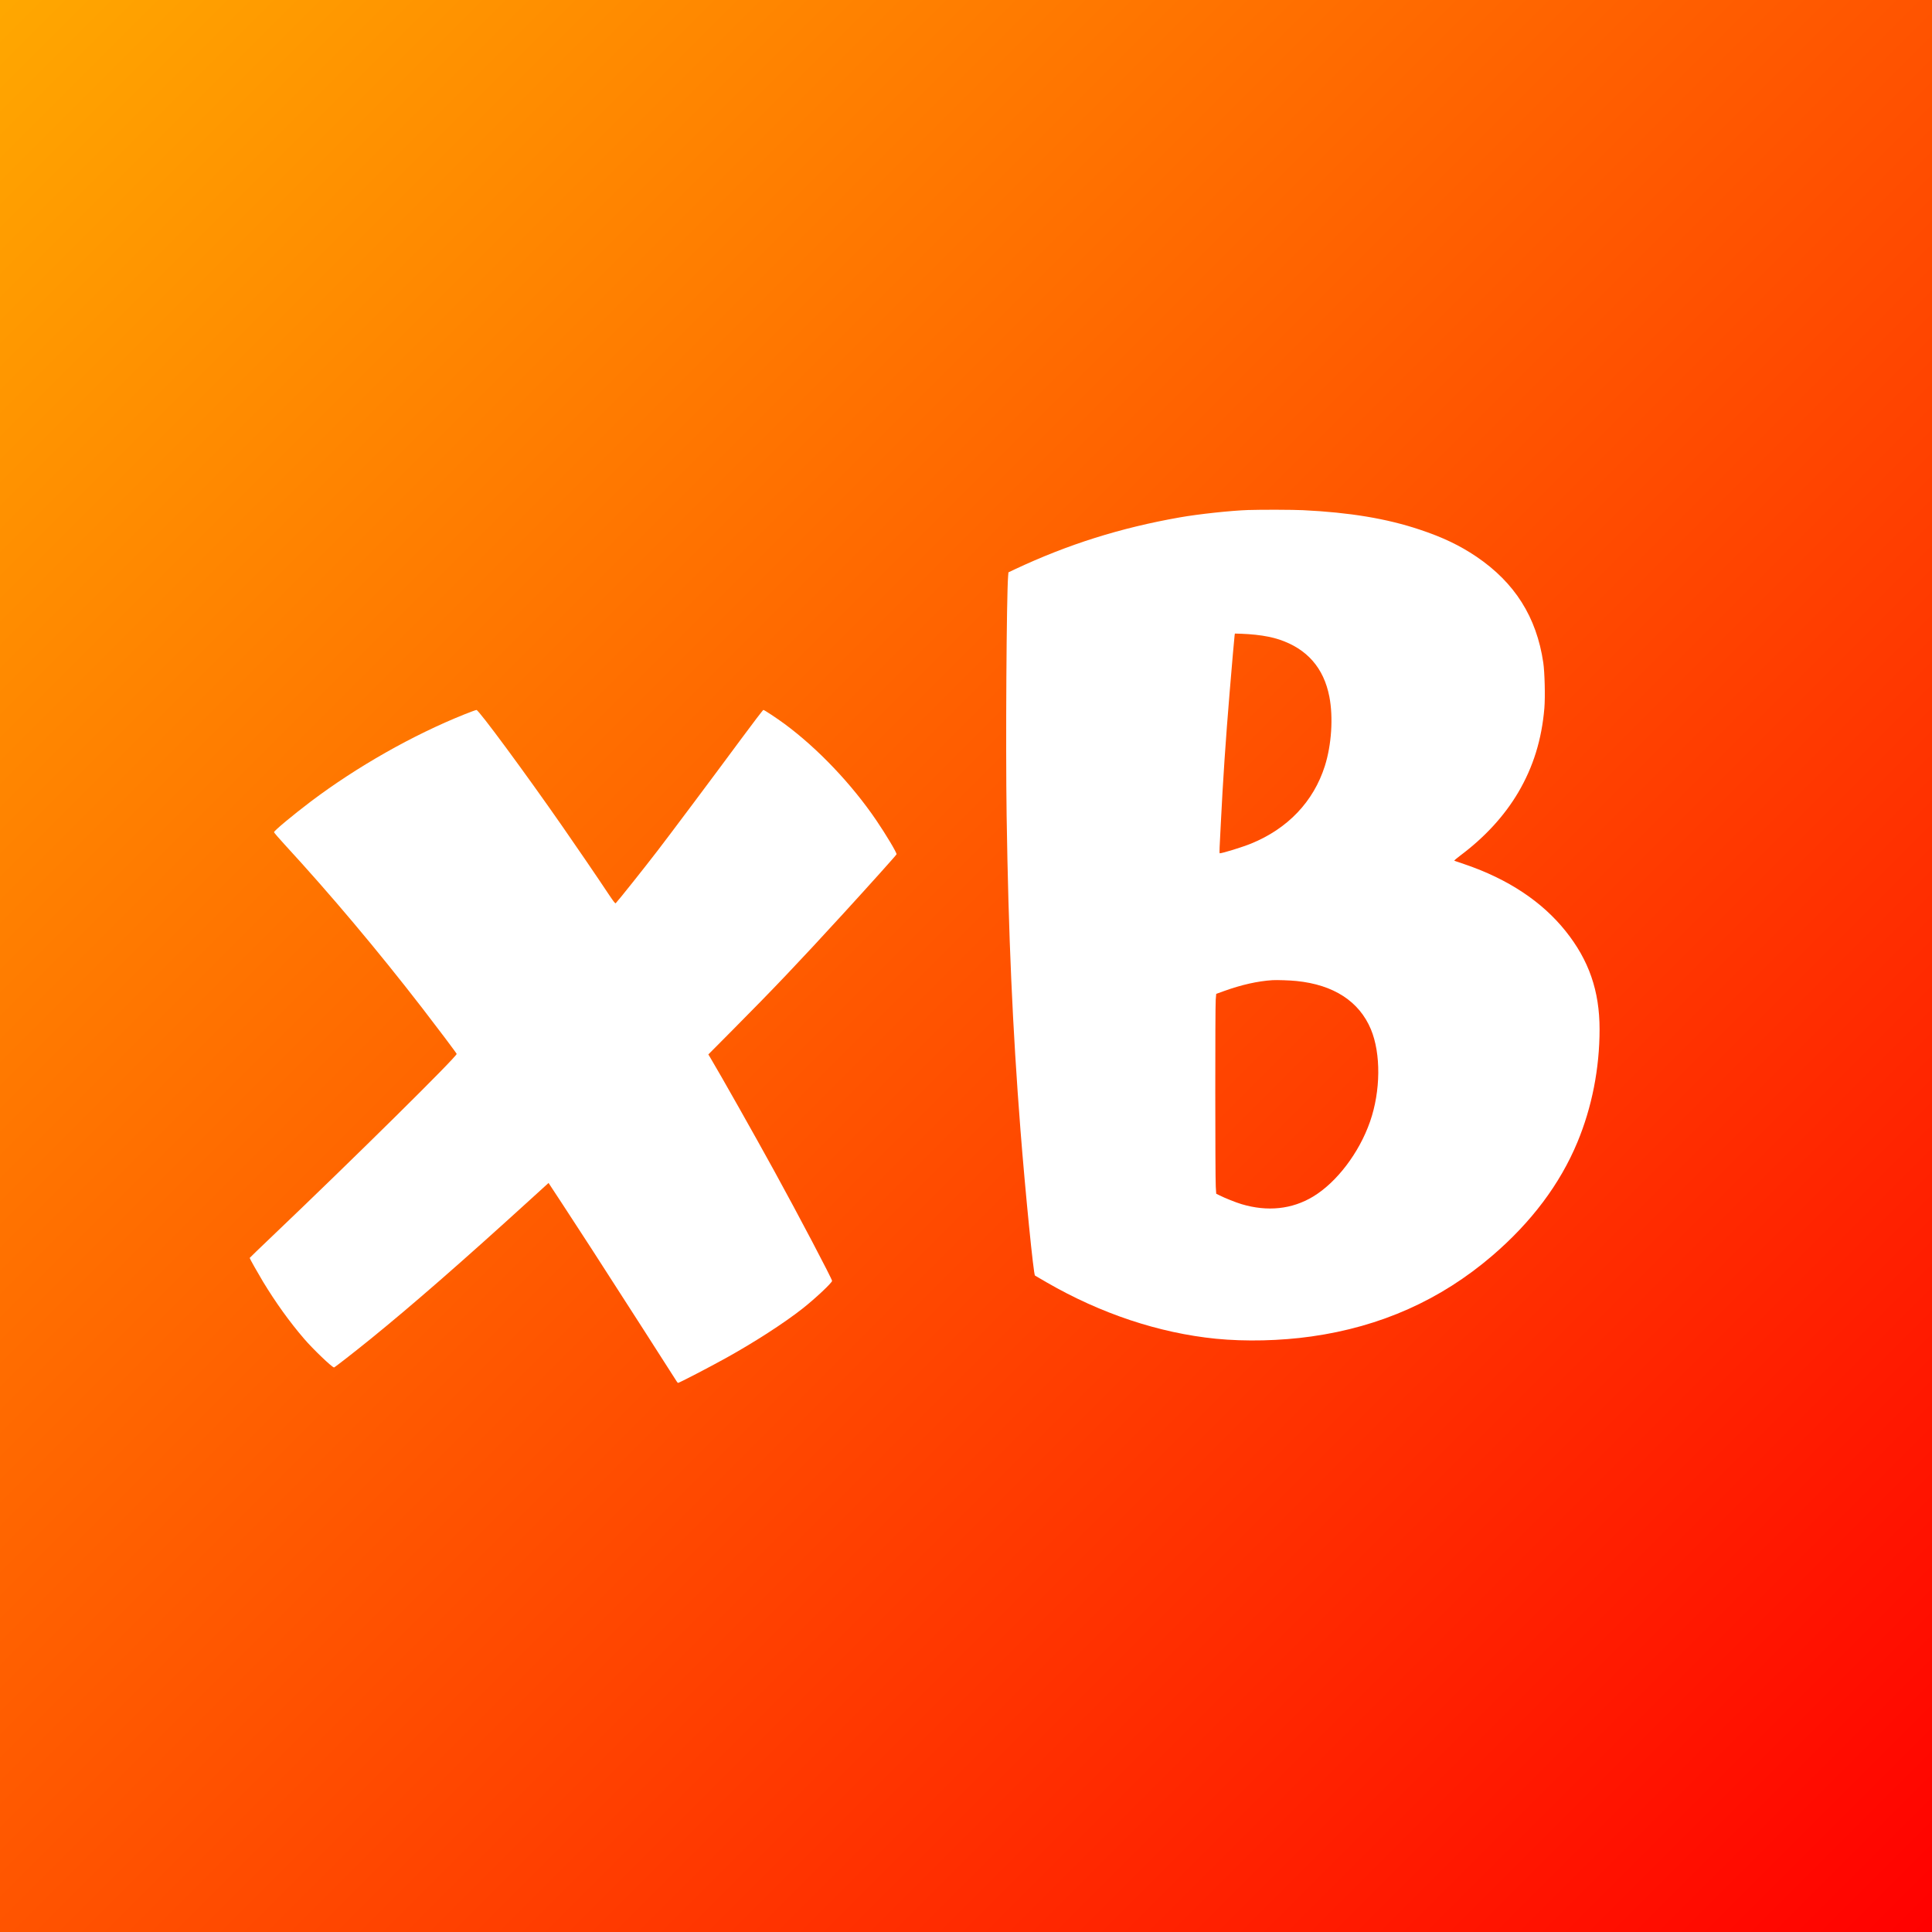 <?xml version="1.0" encoding="UTF-8" standalone="no" ?>
<!DOCTYPE svg PUBLIC "-//W3C//DTD SVG 1.1//EN" "http://www.w3.org/Graphics/SVG/1.1/DTD/svg11.dtd">
<svg xmlns="http://www.w3.org/2000/svg" xmlns:xlink="http://www.w3.org/1999/xlink" version="1.1" width="500" height="500" viewBox="0 0 2000 2000" xml:space="preserve">
<rect x="0" y="0" width="2000" height="2000" fill="#333333" stroke="none"/>
<defs>
<linearGradient spreadMethod="pad" id="SVGID_289" x1="0%" y1="0%" x2="100%" y2="100%">
<stop offset="0%" style="stop-color:rgb(255, 168, 0);stop-opacity:1;" />
	<stop offset="100%" style="stop-color:rgb(255, 0, 0);stop-opacity:1;" />
</linearGradient>
</defs>
<rect transform="matrix(4 0 0 4 0 0) translate(250,250)" x="-250" y="-250" width="500" height="500" fill="url(#SVGID_289)"></rect>
<g transform="matrix(0.13 0 0 -0.13 -793.74 49.99)"  >
<path style="stroke: none; stroke-width: 1; stroke-dasharray: none; stroke-linecap: butt; stroke-dashoffset: 0; stroke-linejoin: miter; stroke-miterlimit: 4; fill: rgb(255,255,255); fill-rule: nonzero; opacity: 1;"  transform=" translate(-9443.65, -14590)" d="M 7480 20601 c -935 -374 -1946 -947 -2783 -1578 c -326 -247 -665 -529 -666 -555 c -1 -9 86 -110 192 -225 c 826 -897 1676 -1906 2493 -2963 c 264 -342 613 -805 620 -825 c 15 -38 -1858 -1889 -3343 -3304 c -222 -211 -403 -386 -403 -389 c 0 -12 147 -272 243 -432 c 229 -377 475 -720 741 -1030 c 164 -191 508 -520 543 -520 c 11 0 388 294 653 509 c 755 612 1679 1418 2897 2528 l 332 302 l 264 -402 c 145 -221 380 -582 522 -802 c 456 -707 1511 -2349 1530 -2383 c 11 -17 23 -32 27 -32 c 20 0 564 282 863 448 c 517 286 1062 638 1395 901 c 227 179 530 464 530 498 c 0 35 -614 1203 -1043 1983 c -355 647 -973 1742 -1160 2055 l -36 60 l 442 445 c 741 746 1188 1216 1997 2100 c 472 516 960 1059 967 1077 c 9 22 -189 354 -365 613 c -445 656 -1063 1305 -1662 1747 c -137 101 -367 253 -383 253 c -8 0 -184 -231 -392 -512 c -488 -661 -1303 -1750 -1525 -2038 c -254 -330 -692 -880 -755 -948 c -9 -10 -36 25 -130 165 c -184 278 -607 898 -834 1223 c -672 967 -1515 2109 -1556 2109 c -11 0 -108 -35 -215 -78 z" stroke-linecap="round" />
</g>
<g transform="matrix(0.44 0 0 0.44 996.71 981.76)"  >
<g style=""   >
		<g transform="matrix(0.13 0 0 -0.13 800.06 -54.77)"  >
<path style="stroke: none; stroke-width: 1; stroke-dasharray: none; stroke-linecap: butt; stroke-dashoffset: 0; stroke-linejoin: miter; stroke-miterlimit: 4; fill: rgb(255,255,255); fill-rule: nonzero; opacity: 1;"  transform=" translate(-22320.48, -16730.75)" d="M 21335 24243 c -309 -10 -907 -74 -1245 -134 c -1073 -189 -2019 -487 -2982 -939 l -116 -55 l -6 -70 c -29 -349 -46 -3069 -27 -4335 c 33 -2165 107 -3844 251 -5695 c 88 -1122 236 -2611 262 -2627 c 7 -4 103 -60 213 -124 c 978 -565 2032 -916 3060 -1019 c 537 -53 1165 -39 1730 41 c 1254 177 2337 660 3270 1459 c 712 610 1229 1299 1544 2057 c 263 632 401 1336 401 2043 c 0 695 -193 1251 -616 1779 c -429 535 -1041 940 -1824 1207 c -96 33 -181 62 -188 64 c -8 3 38 43 105 93 c 447 334 801 720 1052 1146 c 271 461 424 955 472 1524 c 17 206 6 646 -20 824 c -122 824 -515 1446 -1210 1917 c -302 204 -614 353 -1031 491 c -597 199 -1263 309 -2105 350 c -184 9 -761 11 -990 3 z m 130 -2258 c 166 -18 309 -47 427 -86 c 504 -168 807 -514 908 -1036 c 72 -373 39 -872 -82 -1253 c -205 -644 -671 -1134 -1337 -1405 c -155 -63 -517 -175 -566 -175 c -4 0 -4 53 -1 118 c 4 64 13 252 21 417 c 39 788 88 1515 160 2380 c 44 530 85 999 90 1031 l 5 31 l 123 -4 c 67 -2 181 -10 252 -18 z m 740 -6266 c 672 -68 1134 -368 1346 -873 c 184 -441 178 -1118 -15 -1672 c -197 -565 -604 -1100 -1033 -1358 c -381 -229 -824 -275 -1291 -136 c -107 32 -304 111 -401 160 l -59 29 l -8 128 c -11 165 -12 3244 -1 3383 l 9 106 l 141 51 c 316 114 610 180 877 197 c 79 5 318 -3 435 -15 z" stroke-linecap="round" />
</g>
		<g transform="matrix(0.13 0 0 -0.13 -916.85 230.67)"  >
<path style="stroke: none; stroke-width: 1; stroke-dasharray: none; stroke-linecap: butt; stroke-dashoffset: 0; stroke-linejoin: miter; stroke-miterlimit: 4; fill: rgb(255,255,255); fill-rule: nonzero; opacity: 1;"  transform=" translate(-9443.65, -14590)" d="M 7480 20601 c -935 -374 -1946 -947 -2783 -1578 c -326 -247 -665 -529 -666 -555 c -1 -9 86 -110 192 -225 c 826 -897 1676 -1906 2493 -2963 c 264 -342 613 -805 620 -825 c 15 -38 -1858 -1889 -3343 -3304 c -222 -211 -403 -386 -403 -389 c 0 -12 147 -272 243 -432 c 229 -377 475 -720 741 -1030 c 164 -191 508 -520 543 -520 c 11 0 388 294 653 509 c 755 612 1679 1418 2897 2528 l 332 302 l 264 -402 c 145 -221 380 -582 522 -802 c 456 -707 1511 -2349 1530 -2383 c 11 -17 23 -32 27 -32 c 20 0 564 282 863 448 c 517 286 1062 638 1395 901 c 227 179 530 464 530 498 c 0 35 -614 1203 -1043 1983 c -355 647 -973 1742 -1160 2055 l -36 60 l 442 445 c 741 746 1188 1216 1997 2100 c 472 516 960 1059 967 1077 c 9 22 -189 354 -365 613 c -445 656 -1063 1305 -1662 1747 c -137 101 -367 253 -383 253 c -8 0 -184 -231 -392 -512 c -488 -661 -1303 -1750 -1525 -2038 c -254 -330 -692 -880 -755 -948 c -9 -10 -36 25 -130 165 c -184 278 -607 898 -834 1223 c -672 967 -1515 2109 -1556 2109 c -11 0 -108 -35 -215 -78 z" stroke-linecap="round" />
</g>
</g>
</g>
</svg>



